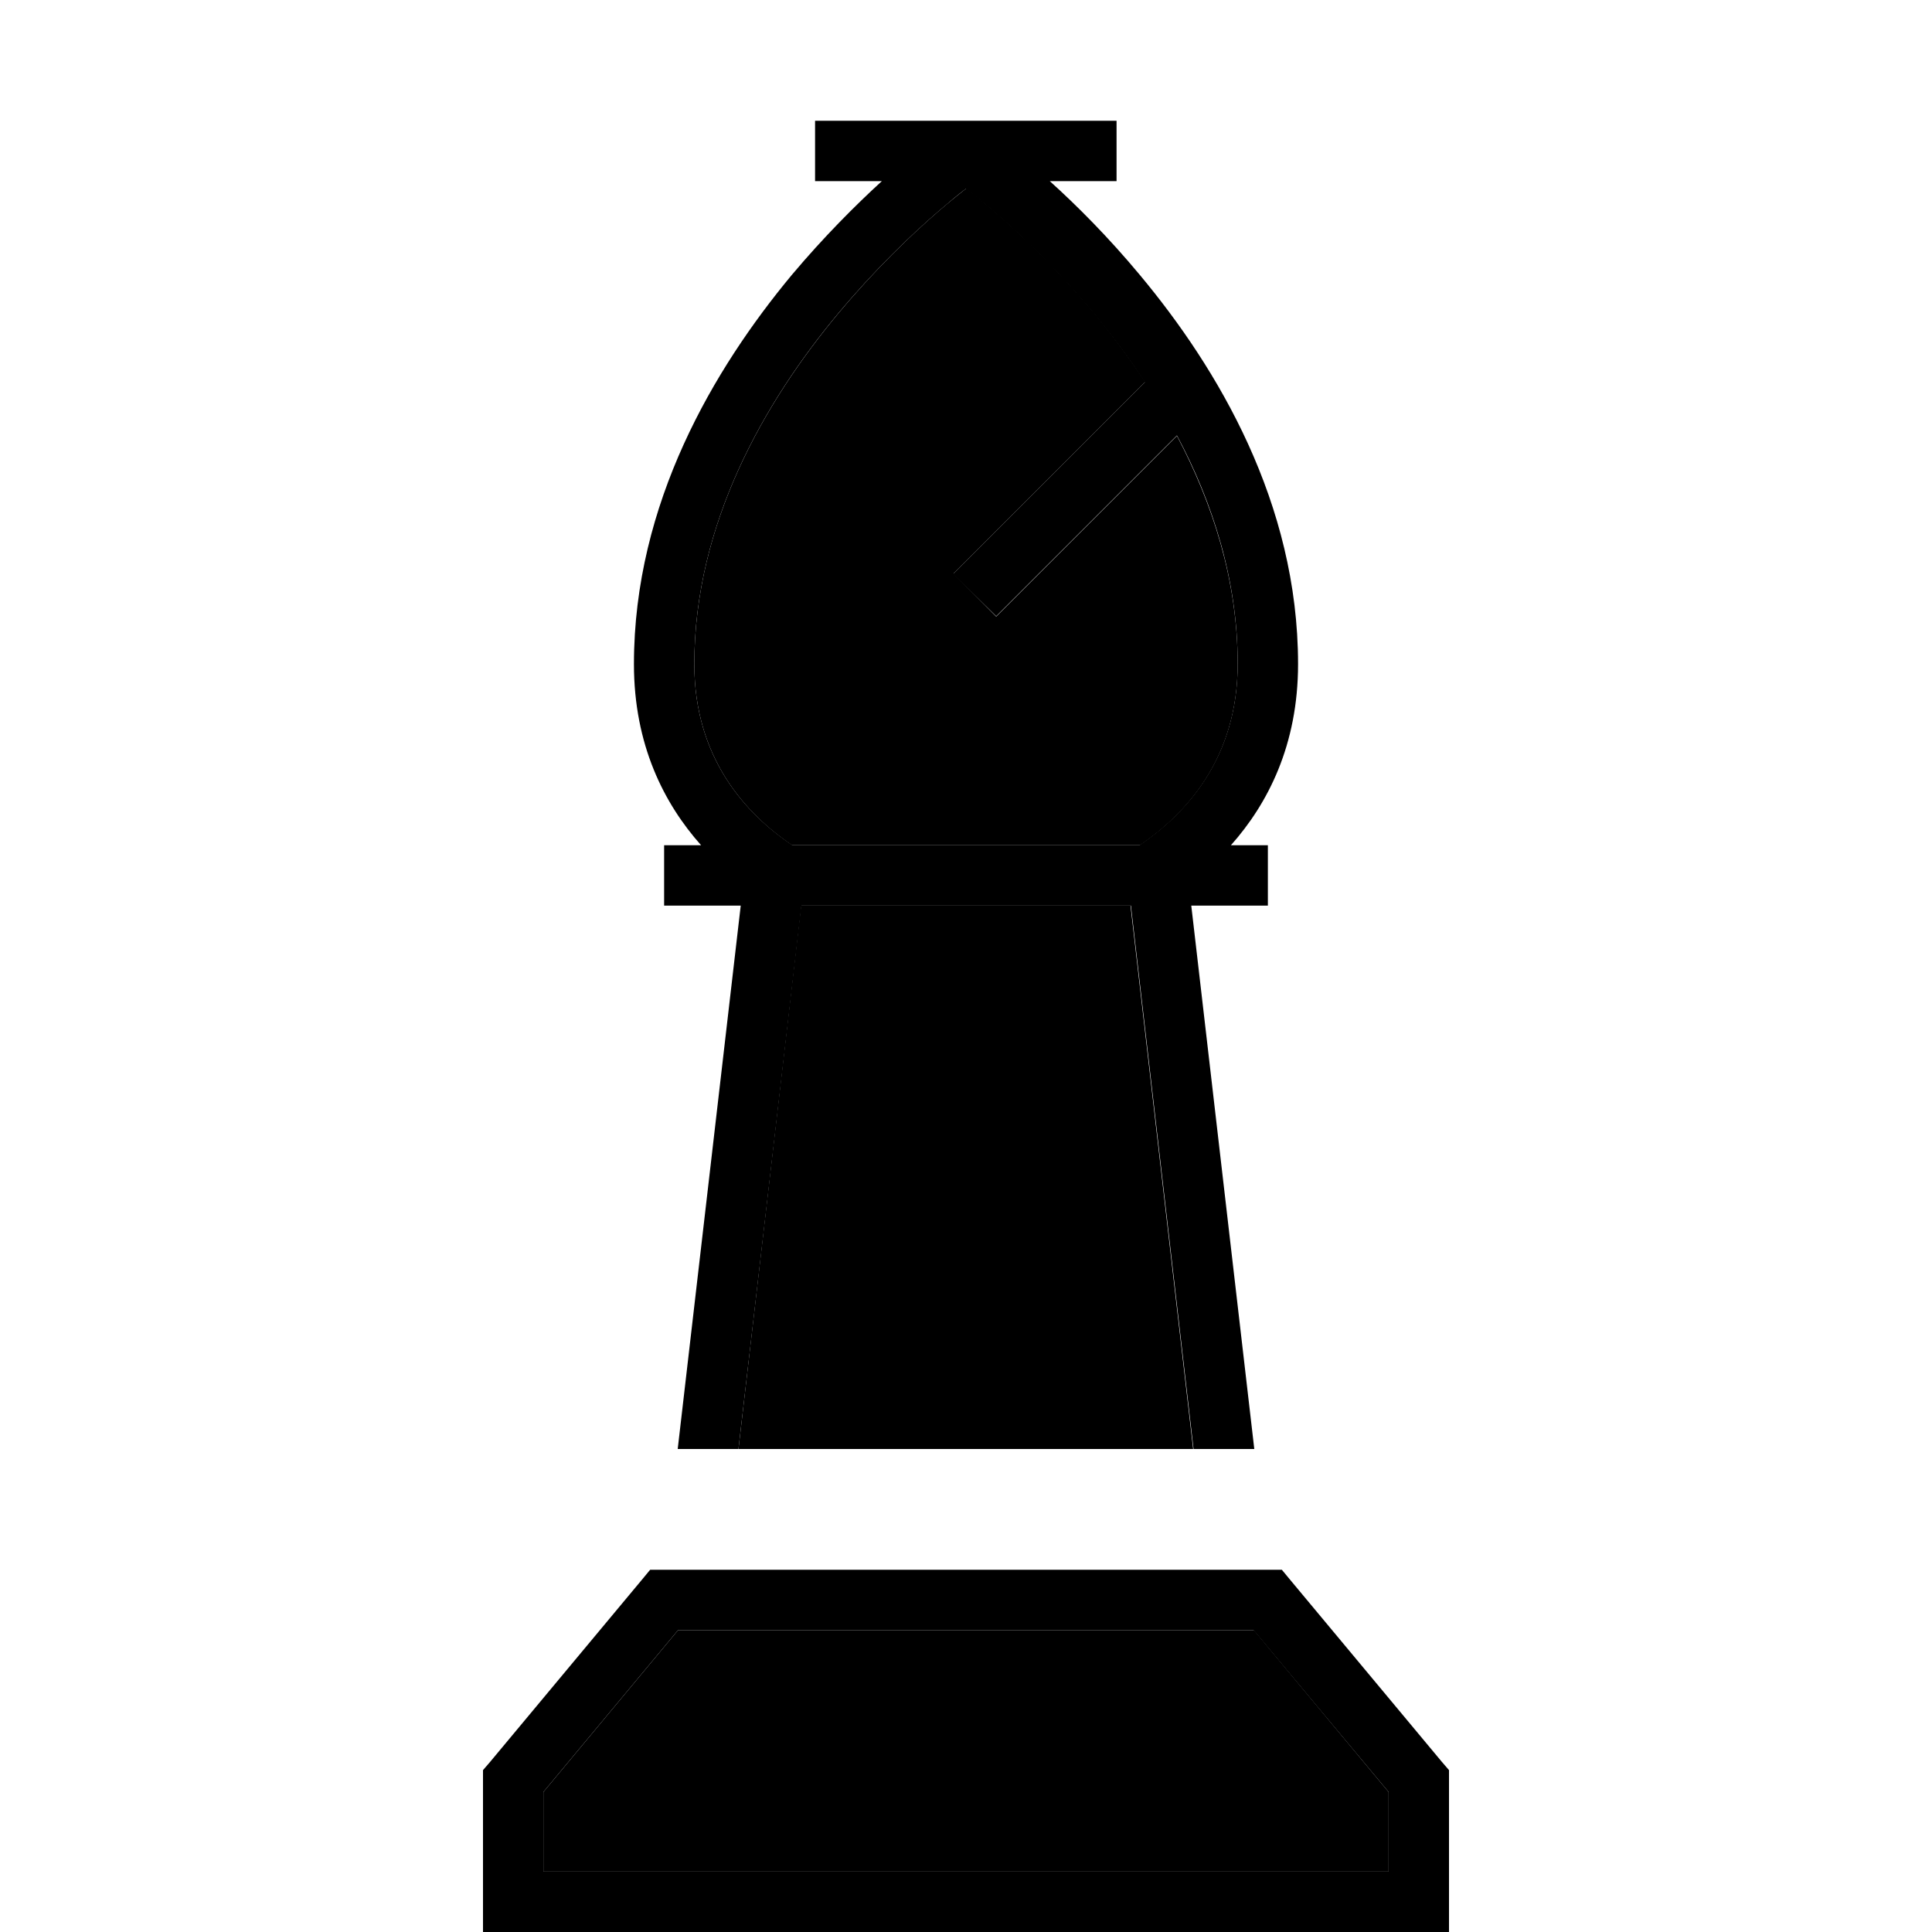 <svg xmlns="http://www.w3.org/2000/svg" width="24" height="24" viewBox="0 0 256 512"><path class="pr-icon-duotone-secondary" d="M16 474.9L16 496l224 0 0-21.1L204.3 432 51.7 432 16 474.9zM56 176c0 25 13.7 39.7 25.9 48c30.7 0 61.4 0 92.2 0c12.2-8.3 25.9-23 25.9-48c0-22.3-6.7-42.7-16.1-60.5l-42.2 42.2-5.7 5.7L124.7 152l5.7-5.7 45.1-45.1c-4.3-6.5-8.9-12.6-13.5-18.2c-9.7-11.6-19.3-20.8-26.6-27.1c-2.9-2.5-5.3-4.5-7.3-6c-1.9 1.5-4.4 3.5-7.3 6c-7.3 6.3-16.9 15.5-26.6 27.1C74.7 106.4 56 138.7 56 176zM67.7 384l120.5 0L171.6 240l-87.3 0L67.7 384z"/><path class="pr-icon-duotone-primary" d="M96 32l-8 0 0 16 8 0 9.7 0c-7 6.4-15.4 14.8-23.9 24.9C61.3 97.6 40 133.3 40 176c0 21.4 8 37 17.8 48L56 224l-8 0 0 16 8 0 12.3 0L51.6 384l16.1 0L84.4 240l87.3 0 16.6 144 16.1 0L187.7 240l12.3 0 8 0 0-16-8 0-1.8 0c9.8-11 17.8-26.6 17.8-48c0-42.7-21.3-78.4-41.9-103.1c-8.4-10.1-16.8-18.5-23.9-24.9l9.7 0 8 0 0-16-8 0-32 0s0 0 0 0L96 32zm78.1 192s0 0 0 0l-92.1 0s0 0 0 0C69.7 215.7 56 201 56 176c0-37.3 18.7-69.6 38.1-92.9c9.7-11.6 19.3-20.8 26.6-27.1c2.9-2.5 5.3-4.5 7.3-6c1.9 1.5 4.4 3.5 7.3 6c7.3 6.3 16.9 15.5 26.6 27.1c4.6 5.6 9.2 11.6 13.5 18.2l-45.1 45.1-5.7 5.7L136 163.3l5.7-5.7 42.2-42.2c9.5 17.8 16.1 38.3 16.1 60.5c0 25-13.7 39.7-25.9 48zM48 416l-3.7 0-2.4 2.9-40 48L0 469.1 0 472l0 32 0 8 8 0 240 0 8 0 0-8 0-32 0-2.9-1.9-2.2-40-48-2.4-2.9-3.7 0L48 416zM16 474.9L51.7 432l152.5 0L240 474.9l0 21.1L16 496l0-21.1z"/></svg>
